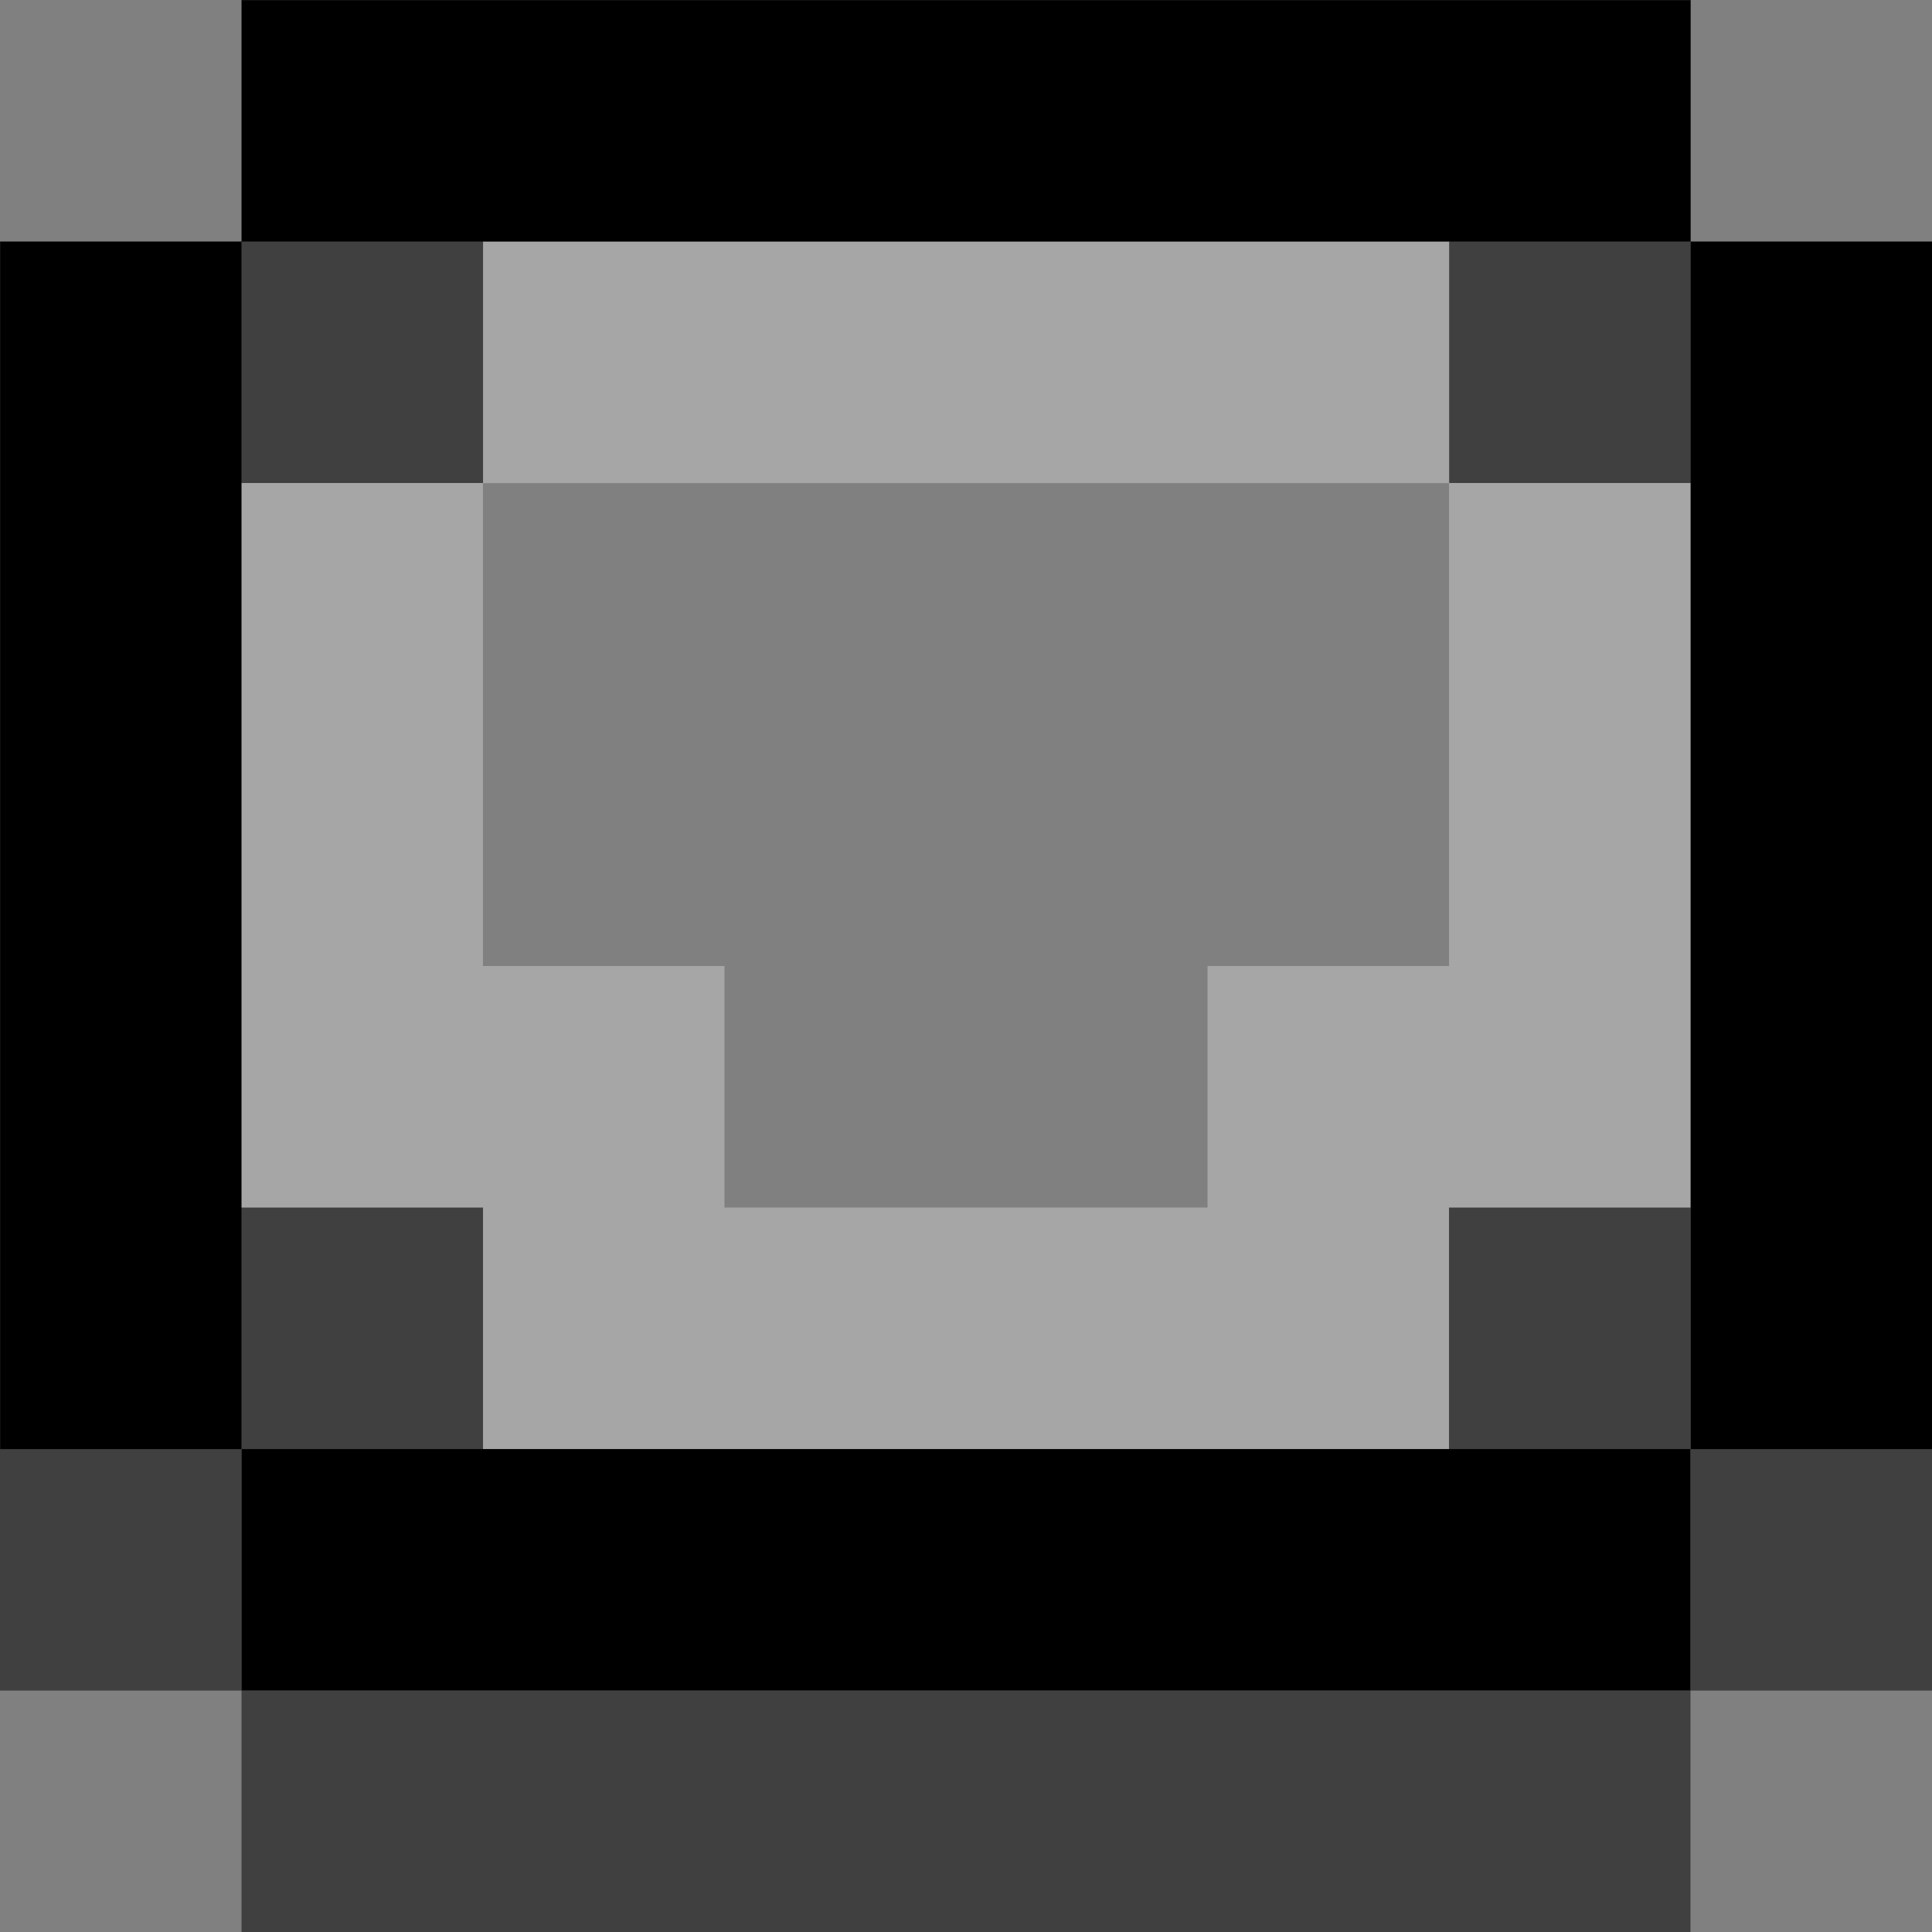<svg width="40" height="40" version="1.1" viewBox="0 0 10.583 10.583" xmlns="http://www.w3.org/2000/svg">
 <rect x="0" y="0" width="10.583" height="10.583" fill="#808080" stroke="none"/>
 <g fill="none" stroke-width="1.323">
  <path d="m9.922 1.323v6.615m-9.26-6.615v6.615m0.661 0.661h7.937m-7.937-7.937h7.938" stroke="#000" style="font-variation-settings:normal"/>
  <path d="m0 8.599h1.323m7.937 0h1.323m-9.26 1.323h7.937m-1.323-2.646h1.323m-7.937 0h1.323m-1.323-5.292h1.323m5.292 0h1.323" stroke="#000" stroke-opacity=".5" style="font-variation-settings:normal"/>
  <path d="m1.984 2.646 1.3e-6 3.307 1.323-3e-7 -1e-7 1.323h3.969v-1.323l1.323 4e-7 -5e-7 -3.307m-0.661-0.661h-5.292" stroke="#fff" stroke-opacity=".3" style="font-variation-settings:normal"/>
 </g>
</svg>
